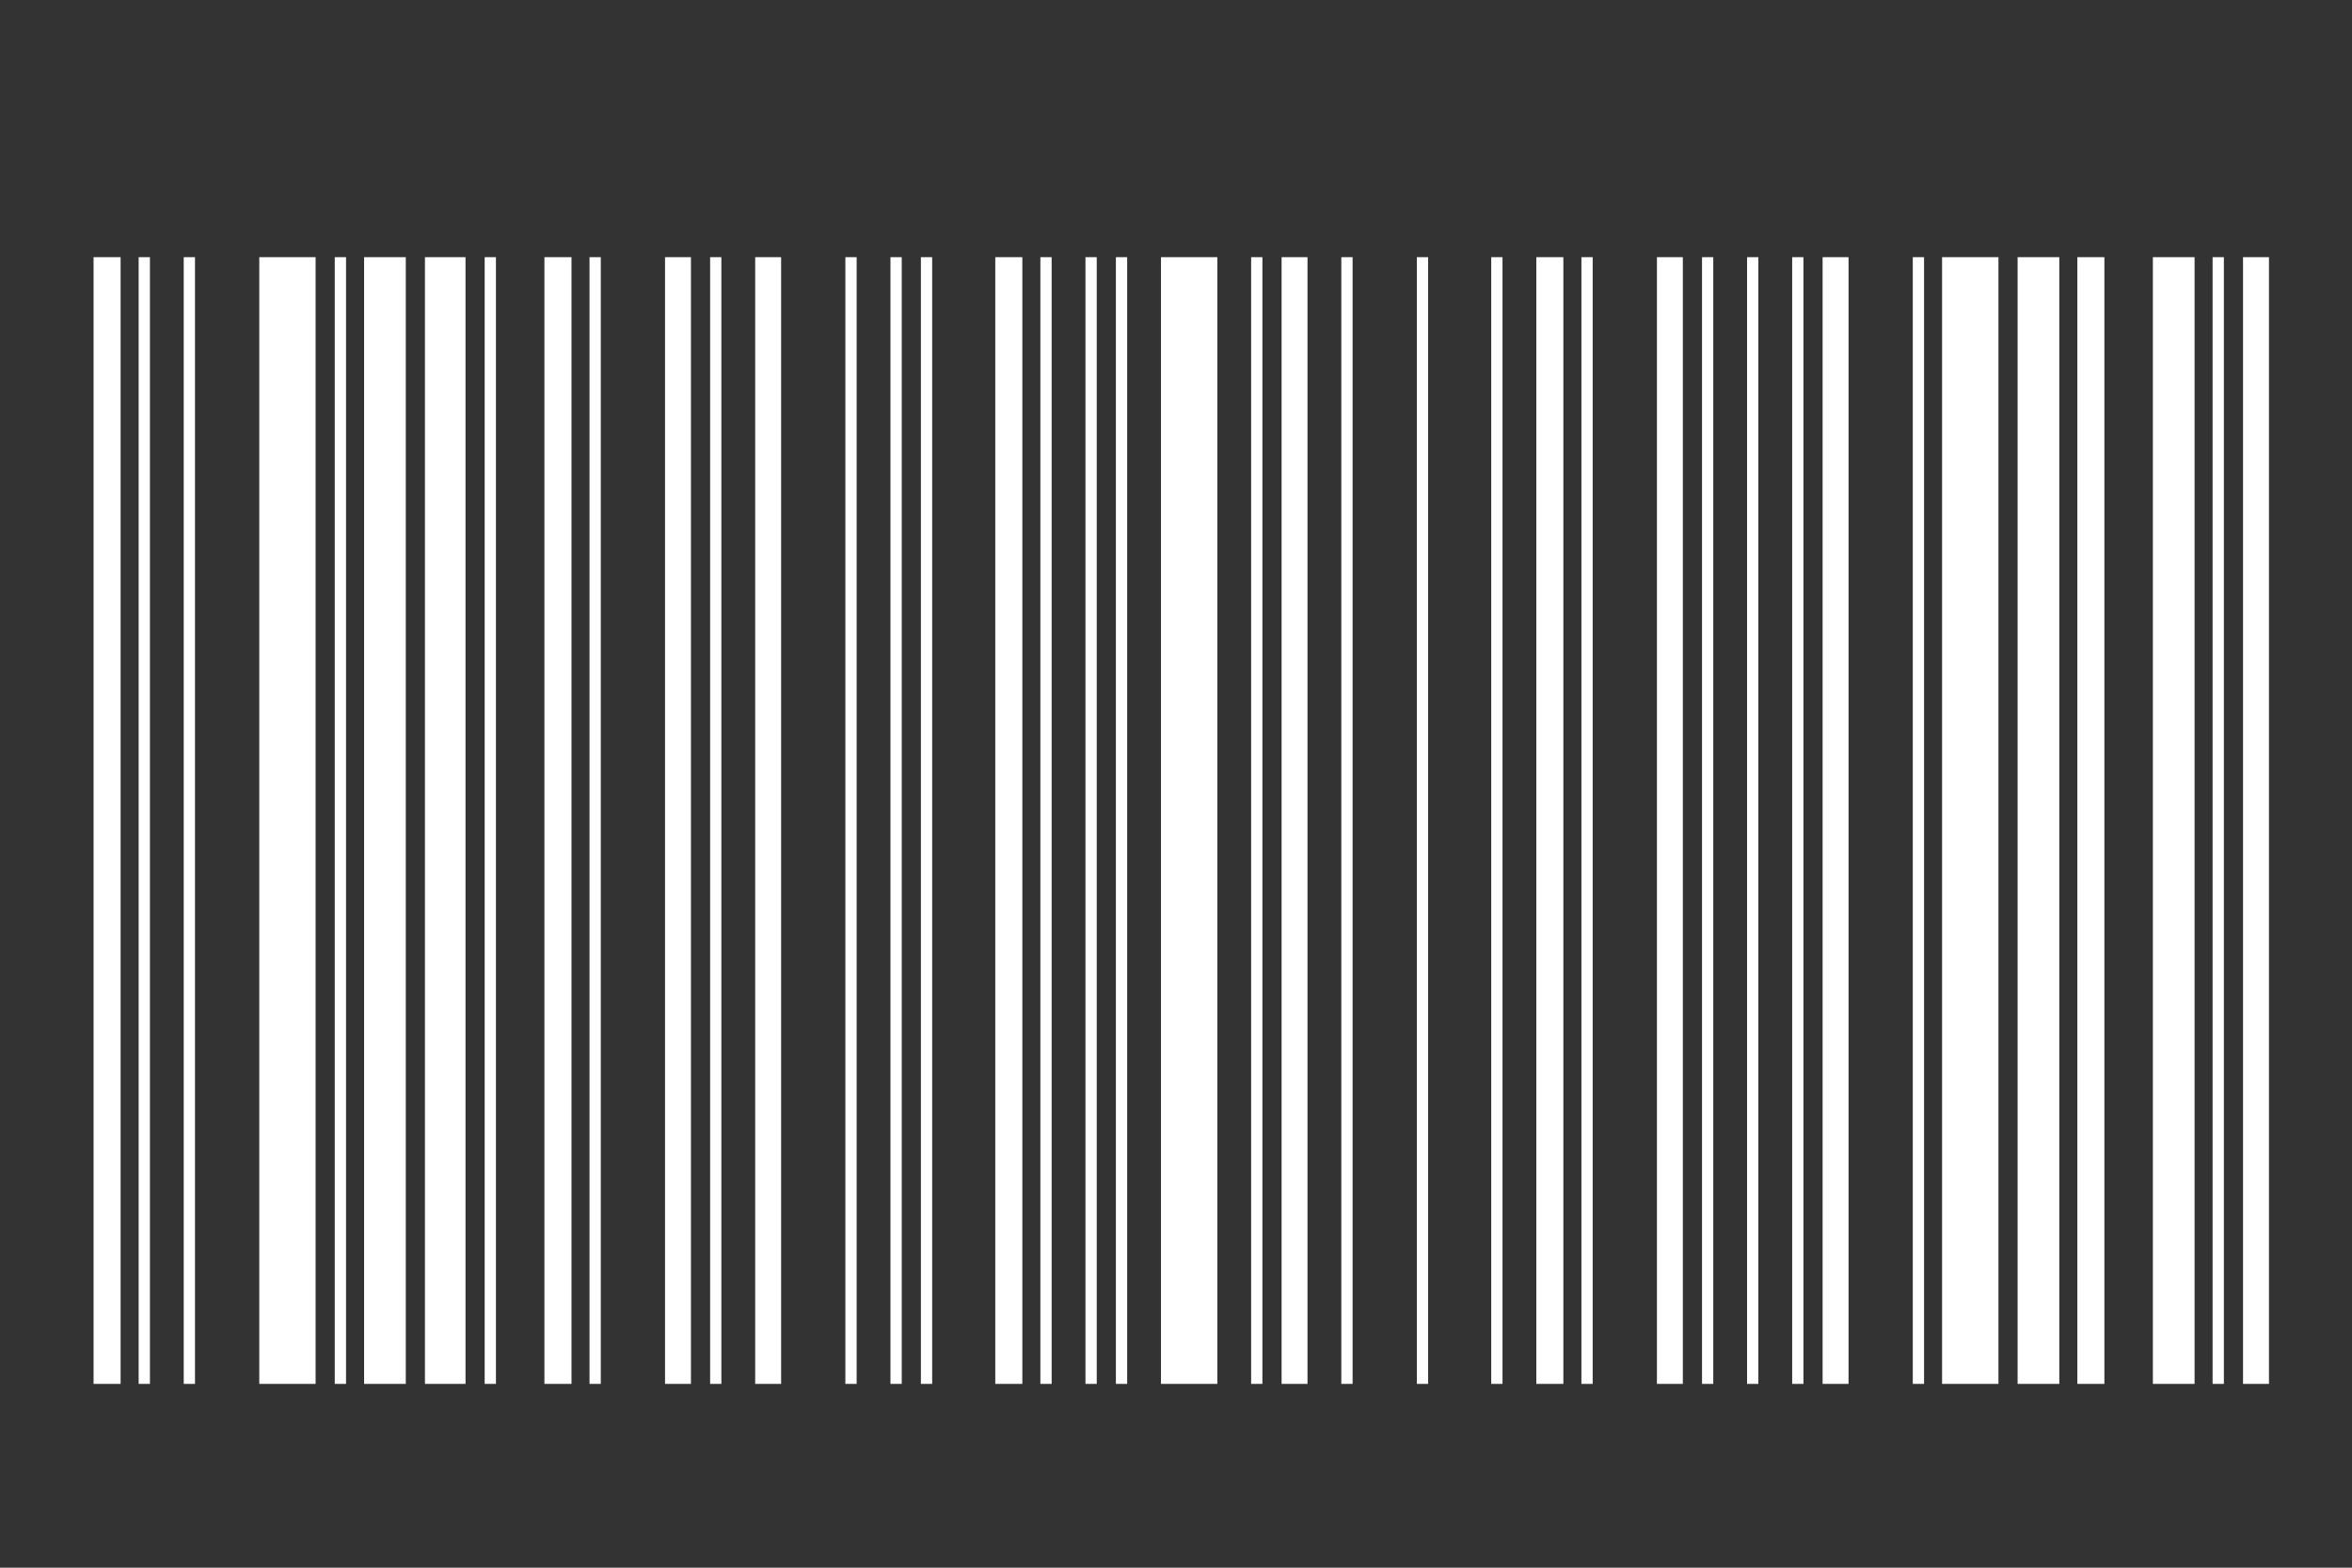 <?xml version="1.0" encoding="UTF-8" standalone="no"?>
<svg
   xmlns:dc="http://purl.org/dc/elements/1.1/"
   xmlns:cc="http://creativecommons.org/ns#"
   xmlns:rdf="http://www.w3.org/1999/02/22-rdf-syntax-ns#"
   xmlns:svg="http://www.w3.org/2000/svg"
   xmlns="http://www.w3.org/2000/svg"
   xmlns:sodipodi="http://sodipodi.sourceforge.net/DTD/sodipodi-0.dtd"
   xmlns:inkscape="http://www.inkscape.org/namespaces/inkscape"
   viewBox="0 0 75 50"
   version="1.1"
   id="svg86"
   sodipodi:docname="barcode.svg"
   inkscape:version="1.0 (4035a4fb49, 2020-05-01)">
  <rect x="0" y="0" width="75" height="50" fill="#333333" stroke="none"/>
  <sodipodi:namedview
     showborder="false"
     inkscape:pagecheckerboard="true"
     inkscape:document-rotation="0"
     pagecolor="#ffffff"
     bordercolor="#666666"
     borderopacity="1"
     objecttolerance="10"
     gridtolerance="10"
     guidetolerance="10"
     inkscape:pageopacity="0"
     inkscape:pageshadow="2"
     inkscape:window-width="1920"
     inkscape:window-height="1051"
     id="namedview88"
     showgrid="false"
     inkscape:zoom="6.2083975"
     inkscape:cx="48.368615"
     inkscape:cy="-6.1405625"
     inkscape:window-x="-9"
     inkscape:window-y="-9"
     inkscape:window-maximized="1"
     inkscape:current-layer="svg86" />
  <defs
     id="defs2">.fil3 {fill:none}     .fil1 {fill:black}     .fil0 {fill:white}     .fil2 {fill:black;fill-rule:nonzero}</defs>
  <g
     transform="matrix(1.03,0,0,1.03,-0.957,5.957)"
     id="g911">
    <polygon
       style="fill:#ffffff"
       id="polygon4"
       points="3.826,37.069 3.826,2.18 4.663,2.18 4.663,37.069 "
       class="fil1" />
    <polygon
       style="fill:#ffffff"
       id="polygon6"
       points="5.222,37.069 5.222,2.18 5.571,2.18 5.571,37.069 "
       class="fil1" />
    <polygon
       style="fill:#ffffff"
       id="polygon8"
       points="6.617,37.069 6.617,2.18 6.966,2.18 6.966,37.069 "
       class="fil1" />
    <polygon
       style="fill:#ffffff"
       id="polygon10"
       points="8.956,37.069 8.956,2.18 10.7,2.18 10.7,37.069 "
       class="fil1" />
    <polygon
       style="fill:#ffffff"
       id="polygon12"
       points="11.293,37.069 11.293,2.18 11.642,2.18 11.642,37.069 "
       class="fil1" />
    <polygon
       style="fill:#ffffff"
       id="polygon14"
       points="12.201,37.069 12.201,2.18 13.492,2.18 13.492,37.069 "
       class="fil1" />
    <polygon
       style="fill:#ffffff"
       id="polygon16"
       points="14.085,37.069 14.085,2.18 15.341,2.18 15.341,37.069 "
       class="fil1" />
    <polygon
       style="fill:#ffffff"
       id="polygon18"
       points="15.934,37.069 15.934,2.18 16.283,2.18 16.283,37.069 "
       class="fil1" />
    <polygon
       style="fill:#ffffff"
       id="polygon20"
       points="17.784,37.069 17.784,2.18 18.622,2.18 18.622,37.069 "
       class="fil1" />
    <polygon
       style="fill:#ffffff"
       id="polygon22"
       points="19.18,37.069 19.18,2.18 19.529,2.18 19.529,37.069 "
       class="fil1" />
    <polygon
       style="fill:#ffffff"
       id="polygon24"
       points="21.518,37.069 21.518,2.18 22.32,2.18 22.32,37.069 "
       class="fil1" />
    <polygon
       style="fill:#ffffff"
       id="polygon26"
       points="22.914,37.069 22.914,2.18 23.262,2.18 23.262,37.069 "
       class="fil1" />
    <polygon
       style="fill:#ffffff"
       id="polygon28"
       points="24.309,37.069 24.309,2.18 25.112,2.18 25.112,37.069 "
       class="fil1" />
    <polygon
       style="fill:#ffffff"
       id="polygon30"
       points="27.101,37.069 27.101,2.18 27.45,2.18 27.45,37.069 "
       class="fil1" />
    <polygon
       style="fill:#ffffff"
       id="polygon32"
       points="28.497,37.069 28.497,2.18 28.846,2.18 28.846,37.069 "
       class="fil1" />
    <polygon
       style="fill:#ffffff"
       id="polygon34"
       points="29.439,37.069 29.439,2.18 29.788,2.18 29.788,37.069 "
       class="fil1" />
    <polygon
       style="fill:#ffffff"
       id="polygon36"
       points="31.742,37.069 31.742,2.18 32.58,2.18 32.58,37.069 "
       class="fil1" />
    <polygon
       style="fill:#ffffff"
       id="polygon38"
       points="33.138,37.069 33.138,2.18 33.487,2.18 33.487,37.069 "
       class="fil1" />
    <polygon
       style="fill:#ffffff"
       id="polygon40"
       points="34.534,37.069 34.534,2.18 34.883,2.18 34.883,37.069 "
       class="fil1" />
    <polygon
       style="fill:#ffffff"
       id="polygon42"
       points="35.476,37.069 35.476,2.18 35.825,2.18 35.825,37.069 "
       class="fil1" />
    <polygon
       style="fill:#ffffff"
       id="polygon44"
       points="36.872,37.069 36.872,2.18 38.617,2.18 38.617,37.069 "
       class="fil1" />
    <polygon
       style="fill:#ffffff"
       id="polygon46"
       points="39.663,37.069 39.663,2.18 40.012,2.18 40.012,37.069 "
       class="fil1" />
    <polygon
       style="fill:#ffffff"
       id="polygon48"
       points="40.606,37.069 40.606,2.18 41.408,2.18 41.408,37.069 "
       class="fil1" />
    <polygon
       style="fill:#ffffff"
       id="polygon50"
       points="42.455,37.069 42.455,2.18 42.804,2.18 42.804,37.069 "
       class="fil1" />
    <polygon
       style="fill:#ffffff"
       id="polygon52"
       points="44.793,37.069 44.793,2.18 45.142,2.18 45.142,37.069 "
       class="fil1" />
    <polygon
       style="fill:#ffffff"
       id="polygon54"
       points="47.096,37.069 47.096,2.18 47.445,2.18 47.445,37.069 "
       class="fil1" />
    <polygon
       style="fill:#ffffff"
       id="polygon56"
       points="48.492,37.069 48.492,2.18 49.329,2.18 49.329,37.069 "
       class="fil1" />
    <polygon
       style="fill:#ffffff"
       id="polygon58"
       points="49.888,37.069 49.888,2.18 50.237,2.18 50.237,37.069 "
       class="fil1" />
    <polygon
       style="fill:#ffffff"
       id="polygon60"
       points="52.226,37.069 52.226,2.18 53.028,2.18 53.028,37.069 "
       class="fil1" />
    <polygon
       style="fill:#ffffff"
       id="polygon62"
       points="53.622,37.069 53.622,2.18 53.97,2.18 53.97,37.069 "
       class="fil1" />
    <polygon
       style="fill:#ffffff"
       id="polygon64"
       points="55.017,37.069 55.017,2.18 55.366,2.18 55.366,37.069 "
       class="fil1" />
    <polygon
       style="fill:#ffffff"
       id="polygon66"
       points="56.413,37.069 56.413,2.18 56.762,2.18 56.762,37.069 "
       class="fil1" />
    <polygon
       style="fill:#ffffff"
       id="polygon68"
       points="57.355,37.069 57.355,2.18 58.158,2.18 58.158,37.069 "
       class="fil1" />
    <polygon
       style="fill:#ffffff"
       id="polygon70"
       points="60.147,37.069 60.147,2.18 60.496,2.18 60.496,37.069 "
       class="fil1" />
    <polygon
       style="fill:#ffffff"
       id="polygon72"
       points="61.054,37.069 61.054,2.18 62.799,2.18 62.799,37.069 "
       class="fil1" />
    <polygon
       style="fill:#ffffff"
       id="polygon74"
       points="63.392,37.069 63.392,2.18 64.683,2.18 64.683,37.069 "
       class="fil1" />
    <polygon
       style="fill:#ffffff"
       id="polygon76"
       points="65.242,37.069 65.242,2.18 66.079,2.18 66.079,37.069 "
       class="fil1" />
    <polygon
       style="fill:#ffffff"
       id="polygon78"
       points="67.58,37.069 67.58,2.18 68.871,2.18 68.871,37.069 "
       class="fil1" />
    <polygon
       style="fill:#ffffff"
       id="polygon80"
       points="69.429,37.069 69.429,2.18 69.778,2.18 69.778,37.069 "
       class="fil1" />
    <polygon
       style="fill:#ffffff"
       id="polygon82"
       points="70.371,37.069 70.371,2.18 71.174,2.18 71.174,37.069 "
       class="fil1" />
    <polygon
       id="polygon84"
       fill="none"
       points="-0.309,43.314 -0.309,1.727 75.309,1.727 75.309,43.314 "
       class="fil3" />
  </g>
</svg>

